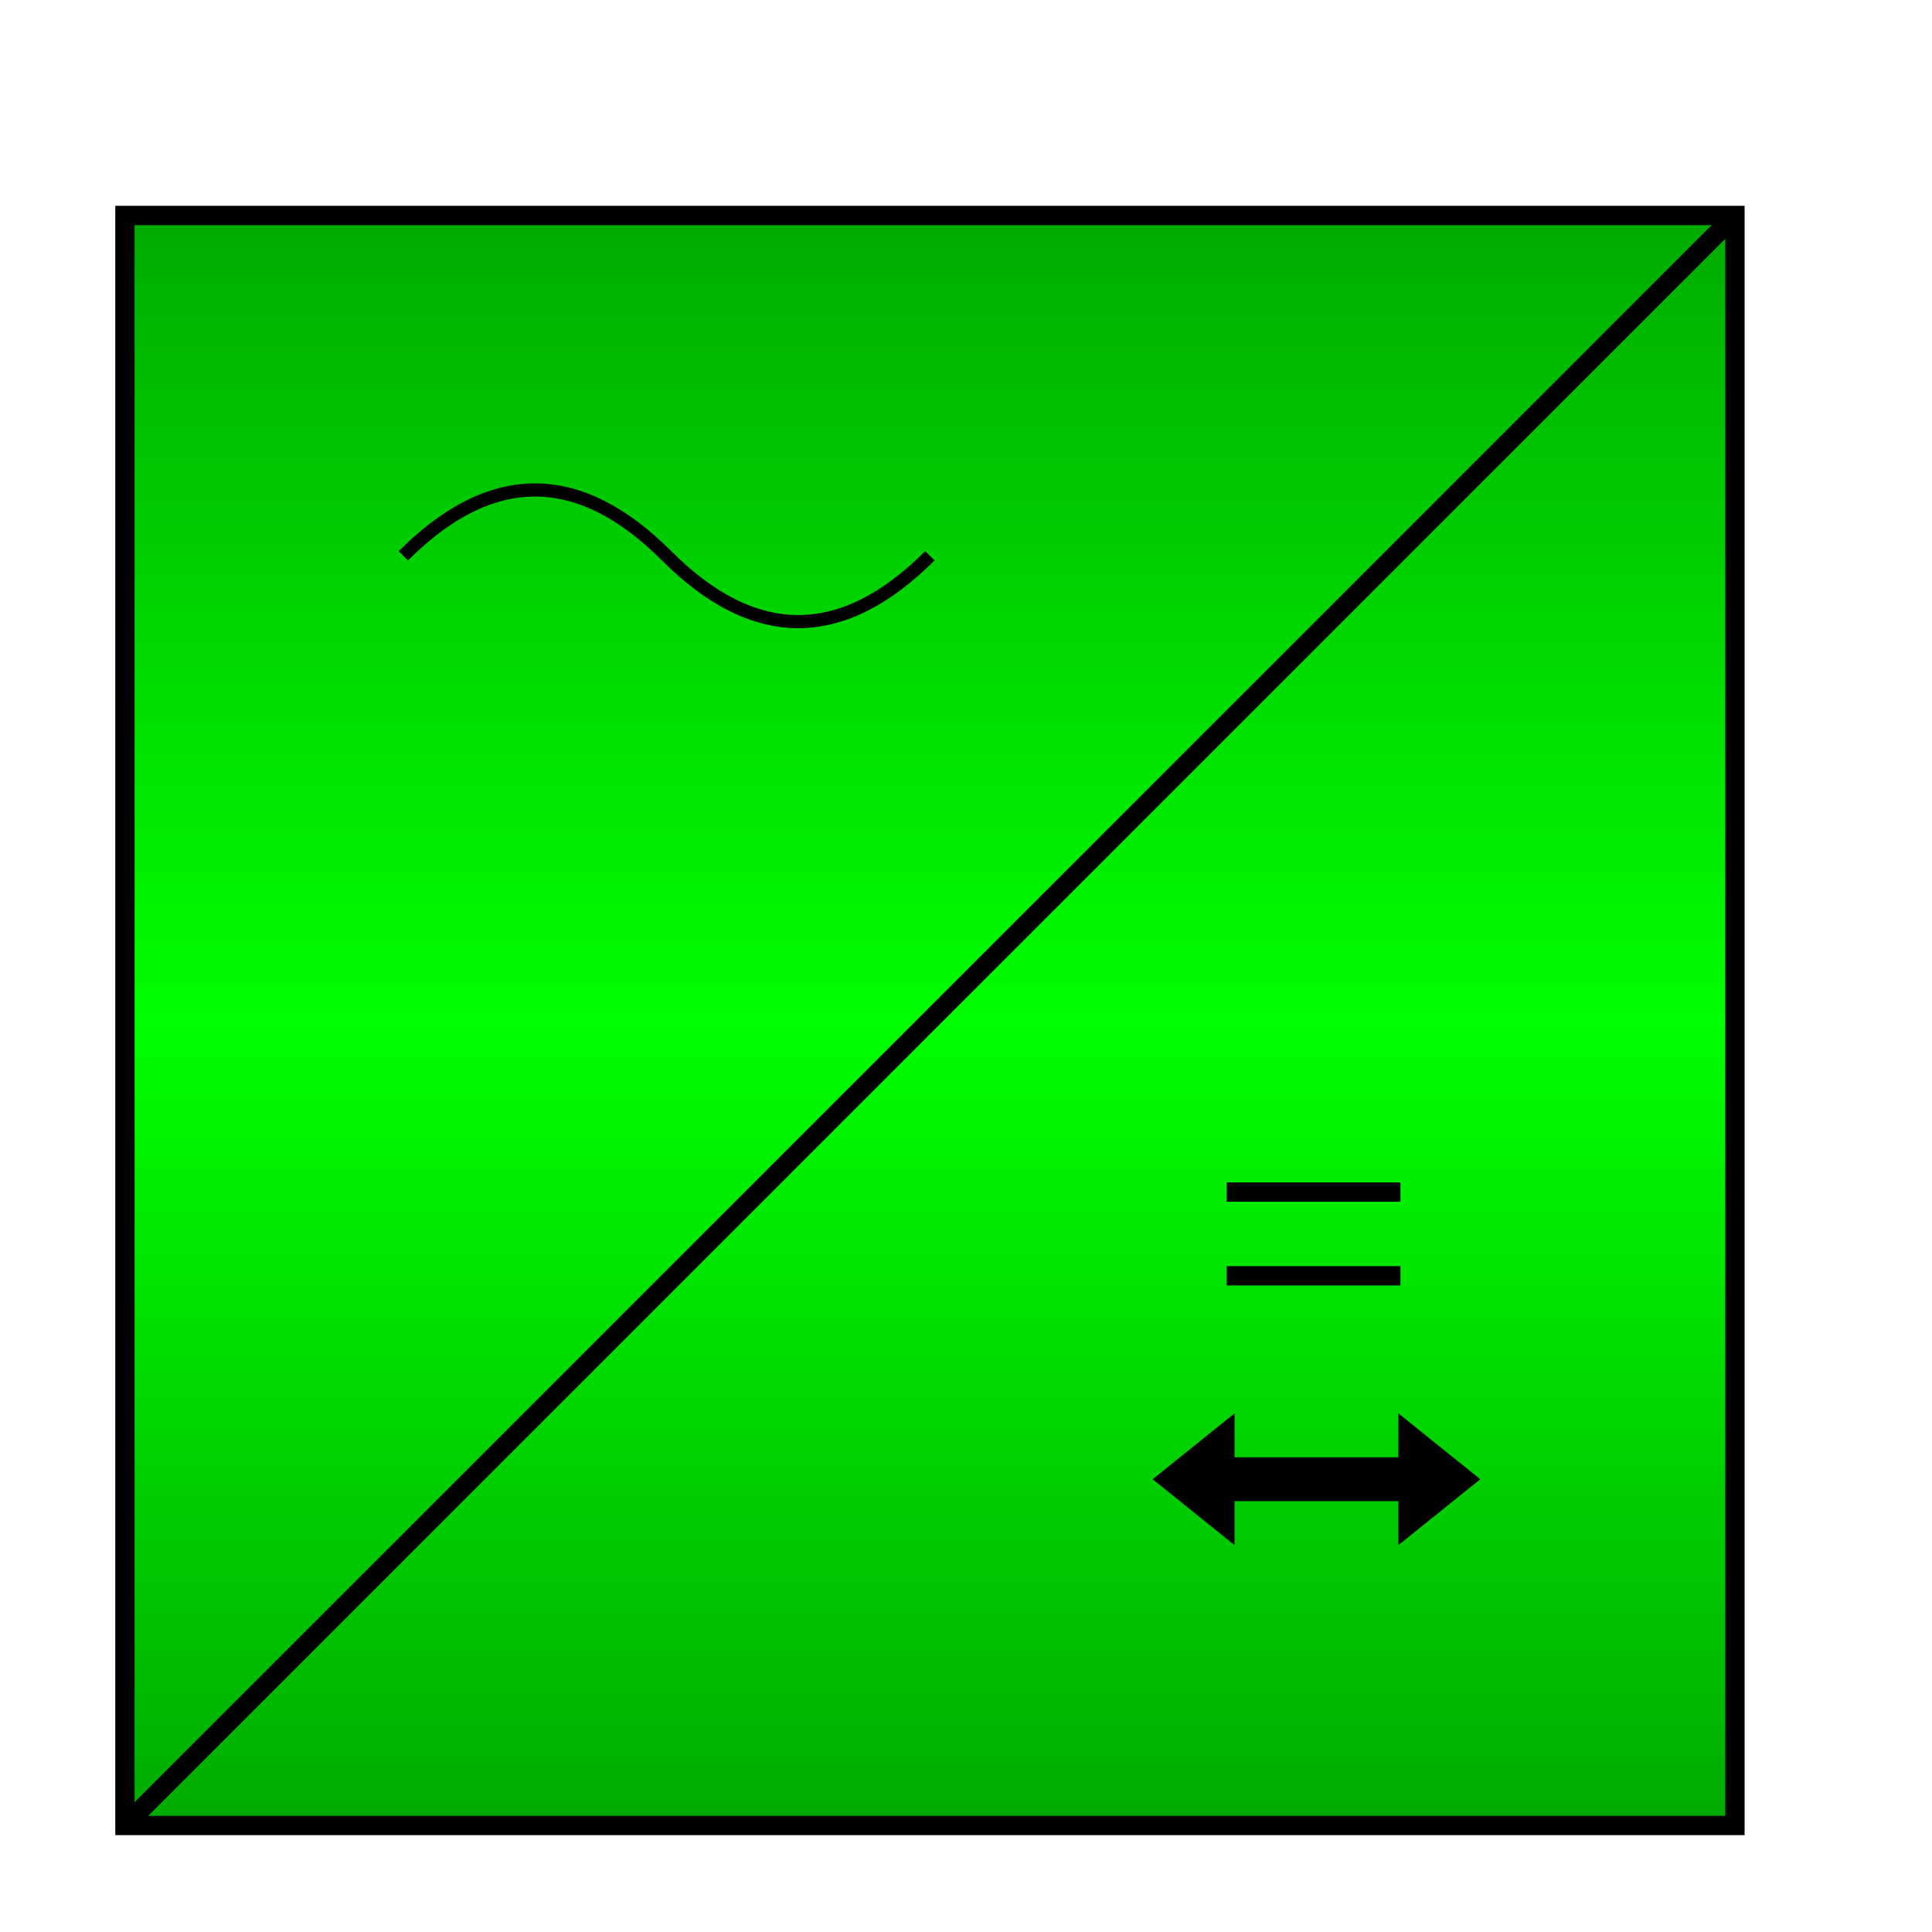 <svg id="eeUafYl9dgE1" width="100px" height="100px" xmlns="http://www.w3.org/2000/svg" xmlns:xlink="http://www.w3.org/1999/xlink" viewBox="0 0 300 300" shape-rendering="geometricPrecision" text-rendering="geometricPrecision" project-id="0c2a2bc11c7448baa1174cf01f14e1d5" export-id="ba8614dbe7364eabab06c9d7d62dee48" cached="false">
    <defs>
        <linearGradient id="enRECXSHsDL2-fill" x1="0" y1="0" x2="0" y2="1" spreadMethod="pad" gradientUnits="objectBoundingBox" gradientTransform="translate(0 0)"><stop id="enRECXSHsDL2-fill-0" offset="0%" stop-color="#0a0"/>
            <stop id="enRECXSHsDL2-fill-1" offset="50%" stop-color="#0f0"/><stop id="enRECXSHsDL2-fill-2" offset="100%" stop-color="#0a0"/>
        </linearGradient>
    </defs>
    <rect width="250" height="250" rx="0" ry="0" transform="translate(19.401 33.459)" fill="url(#enRECXSHsDL2-fill)" stroke="#000" stroke-width="3"/>
    <line x1="-125" y1="125" x2="125" y2="-125" transform="translate(144.401 158.459)" fill="none" stroke="#000" stroke-width="3"/>
    <line x1="-13.492" y1="0" x2="13.492" y2="0" transform="translate(203.967 198.105)" fill="none" stroke="#000" stroke-width="3"/>
    <line x1="-13.492" y1="0" x2="13.492" y2="0" transform="translate(203.967 185.105)" fill="none" stroke="#000" stroke-width="3"/>
    <path d="M10,50q40-40,80,0t80,0" transform="matrix(.511 0 0 0.511 57.52 60.753)" fill="rgba(0,0,0,0)" stroke="#000" stroke-width="4"/>
    <polygon points="10,25 30,10 30,20 70,20 70,10 90,25 70,40 70,30 30,30 30,40" transform="matrix(.636 0 0 0.682 172.619 212.646)"/>
</svg>
